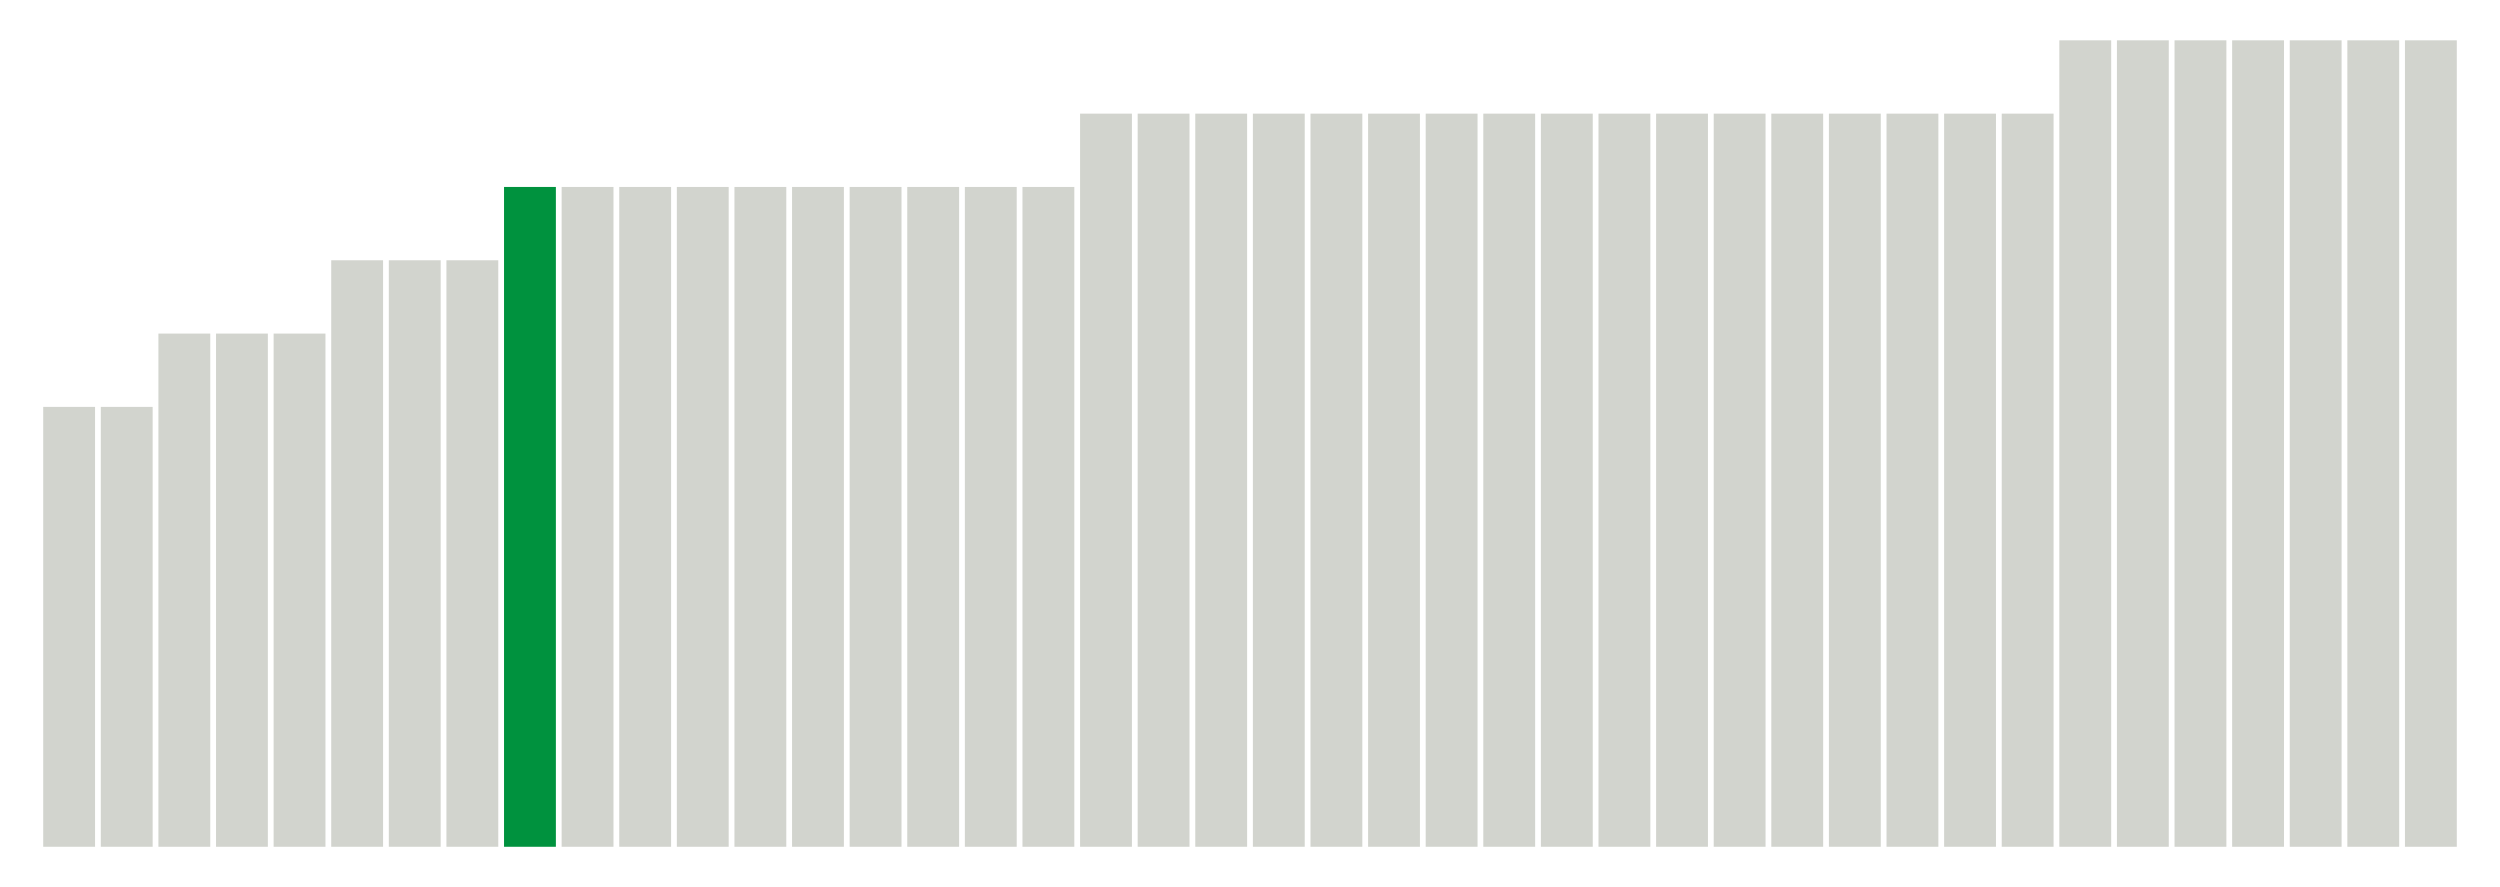 <svg xmlns="http://www.w3.org/2000/svg" xmlns:xlink="http://www.w3.org/1999/xlink" version="1.1" class="marks" width="310" height="110"><g fill="none" stroke-miterlimit="10" transform="translate(5,5)"><g class="mark-group role-frame root" role="graphics-object" aria-roledescription="group mark container"><g transform="translate(0,0)"><path class="background" aria-hidden="true" d="M0,0h300v100h-300Z" stroke="#ddd" stroke-width="0"/><g><g class="mark-rect role-mark marks" role="graphics-object" aria-roledescription="rect mark container"><path aria-label="neighborhood: Rockaways; unmodified_data_value_geo_entity: 0.6" role="graphics-symbol" aria-roledescription="bar" d="M0.357,45.455h6.429v54.545h-6.429Z" fill="#D2D4CE"/><path aria-label="neighborhood: South Beach - Tottenville; unmodified_data_value_geo_entity: 0.6" role="graphics-symbol" aria-roledescription="bar" d="M7.5,45.455h6.429v54.545h-6.429Z" fill="#D2D4CE"/><path aria-label="neighborhood: Port Richmond; unmodified_data_value_geo_entity: 0.7" role="graphics-symbol" aria-roledescription="bar" d="M14.643,36.364h6.429v63.636h-6.429Z" fill="#D2D4CE"/><path aria-label="neighborhood: Stapleton - St. George; unmodified_data_value_geo_entity: 0.7" role="graphics-symbol" aria-roledescription="bar" d="M21.786,36.364h6.429v63.636h-6.429Z" fill="#D2D4CE"/><path aria-label="neighborhood: Willowbrook; unmodified_data_value_geo_entity: 0.7" role="graphics-symbol" aria-roledescription="bar" d="M28.929,36.364h6.429v63.636h-6.429Z" fill="#D2D4CE"/><path aria-label="neighborhood: Southwest Queens; unmodified_data_value_geo_entity: 0.8" role="graphics-symbol" aria-roledescription="bar" d="M36.071,27.273h6.429v72.727h-6.429Z" fill="#D2D4CE"/><path aria-label="neighborhood: Jamaica; unmodified_data_value_geo_entity: 0.8" role="graphics-symbol" aria-roledescription="bar" d="M43.214,27.273h6.429v72.727h-6.429Z" fill="#D2D4CE"/><path aria-label="neighborhood: Southeast Queens; unmodified_data_value_geo_entity: 0.8" role="graphics-symbol" aria-roledescription="bar" d="M50.357,27.273h6.429v72.727h-6.429Z" fill="#D2D4CE"/><path aria-label="neighborhood: Kingsbridge - Riverdale; unmodified_data_value_geo_entity: 0.9" role="graphics-symbol" aria-roledescription="bar" d="M57.5,18.182h6.429v81.818h-6.429Z" fill="#00923E"/><path aria-label="neighborhood: Northeast Bronx; unmodified_data_value_geo_entity: 0.9" role="graphics-symbol" aria-roledescription="bar" d="M64.643,18.182h6.429v81.818h-6.429Z" fill="#D2D4CE"/><path aria-label="neighborhood: East New York; unmodified_data_value_geo_entity: 0.9" role="graphics-symbol" aria-roledescription="bar" d="M71.786,18.182h6.429v81.818h-6.429Z" fill="#D2D4CE"/><path aria-label="neighborhood: Sunset Park; unmodified_data_value_geo_entity: 0.9" role="graphics-symbol" aria-roledescription="bar" d="M78.929,18.182h6.429v81.818h-6.429Z" fill="#D2D4CE"/><path aria-label="neighborhood: Canarsie - Flatlands; unmodified_data_value_geo_entity: 0.9" role="graphics-symbol" aria-roledescription="bar" d="M86.071,18.182h6.429v81.818h-6.429Z" fill="#D2D4CE"/><path aria-label="neighborhood: Greenwich Village - SoHo; unmodified_data_value_geo_entity: 0.9" role="graphics-symbol" aria-roledescription="bar" d="M93.214,18.182h6.429v81.818h-6.429Z" fill="#D2D4CE"/><path aria-label="neighborhood: Lower Manhattan; unmodified_data_value_geo_entity: 0.9" role="graphics-symbol" aria-roledescription="bar" d="M100.357,18.182h6.429v81.818h-6.429Z" fill="#D2D4CE"/><path aria-label="neighborhood: Flushing - Clearview; unmodified_data_value_geo_entity: 0.9" role="graphics-symbol" aria-roledescription="bar" d="M107.5,18.182h6.429v81.818h-6.429Z" fill="#D2D4CE"/><path aria-label="neighborhood: Bayside - Little Neck; unmodified_data_value_geo_entity: 0.9" role="graphics-symbol" aria-roledescription="bar" d="M114.643,18.182h6.429v81.818h-6.429Z" fill="#D2D4CE"/><path aria-label="neighborhood: Fresh Meadows; unmodified_data_value_geo_entity: 0.9" role="graphics-symbol" aria-roledescription="bar" d="M121.786,18.182h6.429v81.818h-6.429Z" fill="#D2D4CE"/><path aria-label="neighborhood: Fordham - Bronx Pk; unmodified_data_value_geo_entity: 1" role="graphics-symbol" aria-roledescription="bar" d="M128.929,9.091h6.429v90.909h-6.429Z" fill="#D2D4CE"/><path aria-label="neighborhood: Pelham - Throgs Neck; unmodified_data_value_geo_entity: 1" role="graphics-symbol" aria-roledescription="bar" d="M136.071,9.091h6.429v90.909h-6.429Z" fill="#D2D4CE"/><path aria-label="neighborhood: Crotona -Tremont; unmodified_data_value_geo_entity: 1" role="graphics-symbol" aria-roledescription="bar" d="M143.214,9.091h6.429v90.909h-6.429Z" fill="#D2D4CE"/><path aria-label="neighborhood: Downtown - Heights - Slope; unmodified_data_value_geo_entity: 1" role="graphics-symbol" aria-roledescription="bar" d="M150.357,9.091h6.429v90.909h-6.429Z" fill="#D2D4CE"/><path aria-label="neighborhood: Bedford Stuyvesant - Crown Heights; unmodified_data_value_geo_entity: 1" role="graphics-symbol" aria-roledescription="bar" d="M157.5,9.091h6.429v90.909h-6.429Z" fill="#D2D4CE"/><path aria-label="neighborhood: Borough Park; unmodified_data_value_geo_entity: 1" role="graphics-symbol" aria-roledescription="bar" d="M164.643,9.091h6.429v90.909h-6.429Z" fill="#D2D4CE"/><path aria-label="neighborhood: East Flatbush - Flatbush; unmodified_data_value_geo_entity: 1" role="graphics-symbol" aria-roledescription="bar" d="M171.786,9.091h6.429v90.909h-6.429Z" fill="#D2D4CE"/><path aria-label="neighborhood: Bensonhurst - Bay Ridge; unmodified_data_value_geo_entity: 1" role="graphics-symbol" aria-roledescription="bar" d="M178.929,9.091h6.429v90.909h-6.429Z" fill="#D2D4CE"/><path aria-label="neighborhood: Coney Island - Sheepshead Bay; unmodified_data_value_geo_entity: 1" role="graphics-symbol" aria-roledescription="bar" d="M186.071,9.091h6.429v90.909h-6.429Z" fill="#D2D4CE"/><path aria-label="neighborhood: Williamsburg - Bushwick; unmodified_data_value_geo_entity: 1" role="graphics-symbol" aria-roledescription="bar" d="M193.214,9.091h6.429v90.909h-6.429Z" fill="#D2D4CE"/><path aria-label="neighborhood: Washington Heights; unmodified_data_value_geo_entity: 1" role="graphics-symbol" aria-roledescription="bar" d="M200.357,9.091h6.429v90.909h-6.429Z" fill="#D2D4CE"/><path aria-label="neighborhood: Central Harlem - Morningside Heights; unmodified_data_value_geo_entity: 1" role="graphics-symbol" aria-roledescription="bar" d="M207.5,9.091h6.429v90.909h-6.429Z" fill="#D2D4CE"/><path aria-label="neighborhood: East Harlem; unmodified_data_value_geo_entity: 1" role="graphics-symbol" aria-roledescription="bar" d="M214.643,9.091h6.429v90.909h-6.429Z" fill="#D2D4CE"/><path aria-label="neighborhood: Upper West Side; unmodified_data_value_geo_entity: 1" role="graphics-symbol" aria-roledescription="bar" d="M221.786,9.091h6.429v90.909h-6.429Z" fill="#D2D4CE"/><path aria-label="neighborhood: Upper East Side; unmodified_data_value_geo_entity: 1" role="graphics-symbol" aria-roledescription="bar" d="M228.929,9.091h6.429v90.909h-6.429Z" fill="#D2D4CE"/><path aria-label="neighborhood: Union Square - Lower East Side; unmodified_data_value_geo_entity: 1" role="graphics-symbol" aria-roledescription="bar" d="M236.071,9.091h6.429v90.909h-6.429Z" fill="#D2D4CE"/><path aria-label="neighborhood: Ridgewood - Forest Hills; unmodified_data_value_geo_entity: 1" role="graphics-symbol" aria-roledescription="bar" d="M243.214,9.091h6.429v90.909h-6.429Z" fill="#D2D4CE"/><path aria-label="neighborhood: High Bridge - Morrisania; unmodified_data_value_geo_entity: 1.1" role="graphics-symbol" aria-roledescription="bar" d="M250.357,0h6.429v100h-6.429Z" fill="#D2D4CE"/><path aria-label="neighborhood: Hunts Point - Mott Haven; unmodified_data_value_geo_entity: 1.1" role="graphics-symbol" aria-roledescription="bar" d="M257.5,0h6.429v100h-6.429Z" fill="#D2D4CE"/><path aria-label="neighborhood: Greenpoint; unmodified_data_value_geo_entity: 1.1" role="graphics-symbol" aria-roledescription="bar" d="M264.643,0h6.429v100h-6.429Z" fill="#D2D4CE"/><path aria-label="neighborhood: Chelsea - Clinton; unmodified_data_value_geo_entity: 1.1" role="graphics-symbol" aria-roledescription="bar" d="M271.786,0h6.429v100h-6.429Z" fill="#D2D4CE"/><path aria-label="neighborhood: Gramercy Park - Murray Hill; unmodified_data_value_geo_entity: 1.1" role="graphics-symbol" aria-roledescription="bar" d="M278.929,0h6.429v100h-6.429Z" fill="#D2D4CE"/><path aria-label="neighborhood: Long Island City - Astoria; unmodified_data_value_geo_entity: 1.1" role="graphics-symbol" aria-roledescription="bar" d="M286.071,0h6.429v100h-6.429Z" fill="#D2D4CE"/><path aria-label="neighborhood: West Queens; unmodified_data_value_geo_entity: 1.1" role="graphics-symbol" aria-roledescription="bar" d="M293.214,0h6.429v100h-6.429Z" fill="#D2D4CE"/></g></g><path class="foreground" aria-hidden="true" d="" display="none"/></g></g></g></svg>
